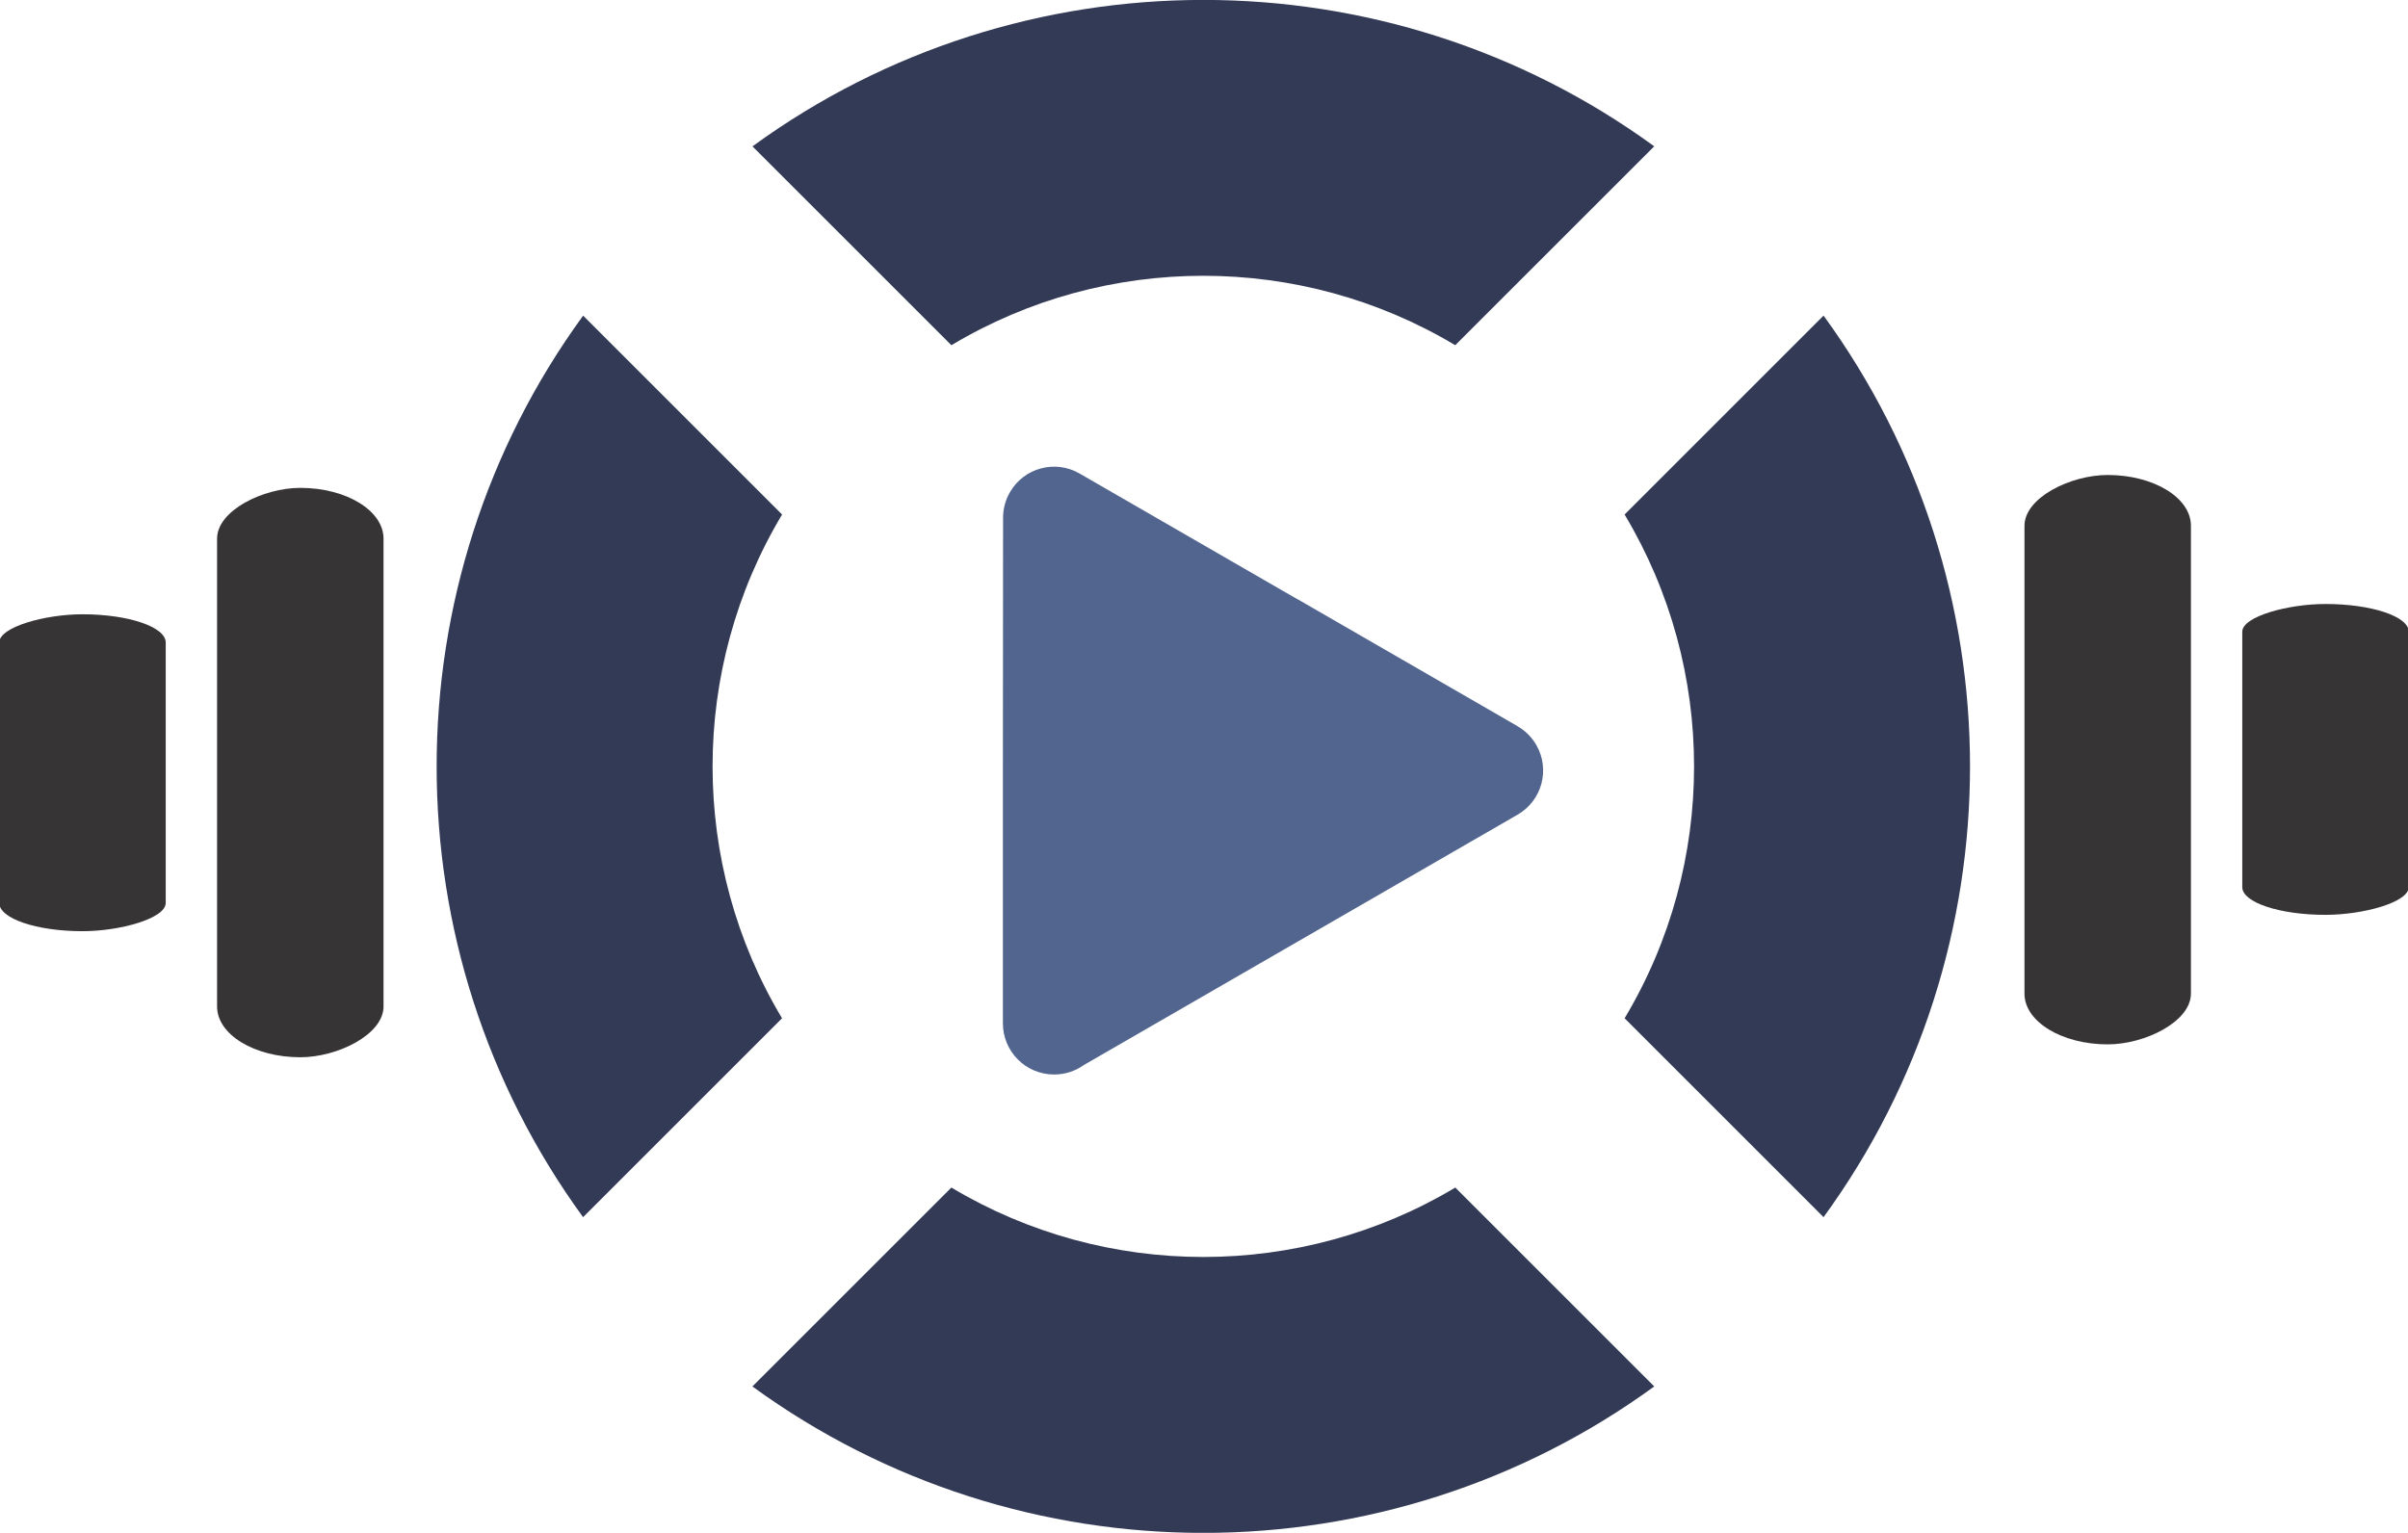 <?xml version="1.0" encoding="UTF-8"?>
<!DOCTYPE svg PUBLIC "-//W3C//DTD SVG 1.1//EN" "http://www.w3.org/Graphics/SVG/1.1/DTD/svg11.dtd">
<!-- Creator: CorelDRAW X7 -->
<svg xmlns="http://www.w3.org/2000/svg" xml:space="preserve" width="512px" height="326px" version="1.1" style="shape-rendering:geometricPrecision; text-rendering:geometricPrecision; image-rendering:optimizeQuality; fill-rule:evenodd; clip-rule:evenodd"
viewBox="0 0 51200 32600"
 xmlns:xlink="http://www.w3.org/1999/xlink">
 <defs>
  <style type="text/css">
   <![CDATA[
    .fil0 {fill:#373435}
    .fil1 {fill:#333A56}
    .fil2 {fill:#52658F}
   ]]>
  </style>
 </defs>
 <g id="Layer_x0020_1">
  <g id="_249673120">
   <rect class="fil0" transform="matrix(-1.23897E-014 0.751 -1.231 -5.2296E-014 46584.6 10102.1)" width="16125" height="2875" rx="1438" ry="1438"/>
   <rect class="fil0" transform="matrix(-8.61996E-015 0.41 -1.231 -4.10853E-014 51215.5 12845.9)" width="16125" height="2875" rx="1438" ry="1438"/>
   <rect class="fil0" transform="matrix(1.23897E-014 -0.751 1.231 5.2296E-014 4615.52 22485.9)" width="16125" height="2875" rx="1438" ry="1438"/>
   <rect class="fil0" transform="matrix(8.61997E-015 -0.418 1.231 4.18634E-014 -15.43 19804.8)" width="16125" height="2875" rx="1438" ry="1438"/>
   <path class="fil1" d="M15999 3113c5697,-4152 13477,-4153 19174,-1l-4231 4230c-3287,-1969 -7426,-1969 -10713,0l-4230 -4229zm22774 3599c4153,5698 4152,13478 0,19175l-4230 -4230c1970,-3288 1969,-7426 0,-10714l4230 -4231zm-3600 22775c-5697,4153 -13478,4153 -19175,0l4231 -4230c3288,1969 7426,1969 10714,0l4230 4230zm-22775 -3600c-4152,-5696 -4152,-13477 1,-19174l4230 4230c-1970,3288 -1971,7426 -1,10714l-4230 4230z"/>
   <path class="fil2" d="M27614 12758l4657 2689 -1 1c160,93 298,227 397,399 298,519 119,1182 -400,1480l-4657 2689 -4566 2636c-178,127 -396,201 -631,201 -602,0 -1089,-488 -1089,-1089l0 -5377 4 -5377c0,-184 47,-370 145,-540 298,-520 961,-699 1480,-400l4601 2656c20,10 40,21 60,32z"/>
  </g>
 </g>
</svg>
